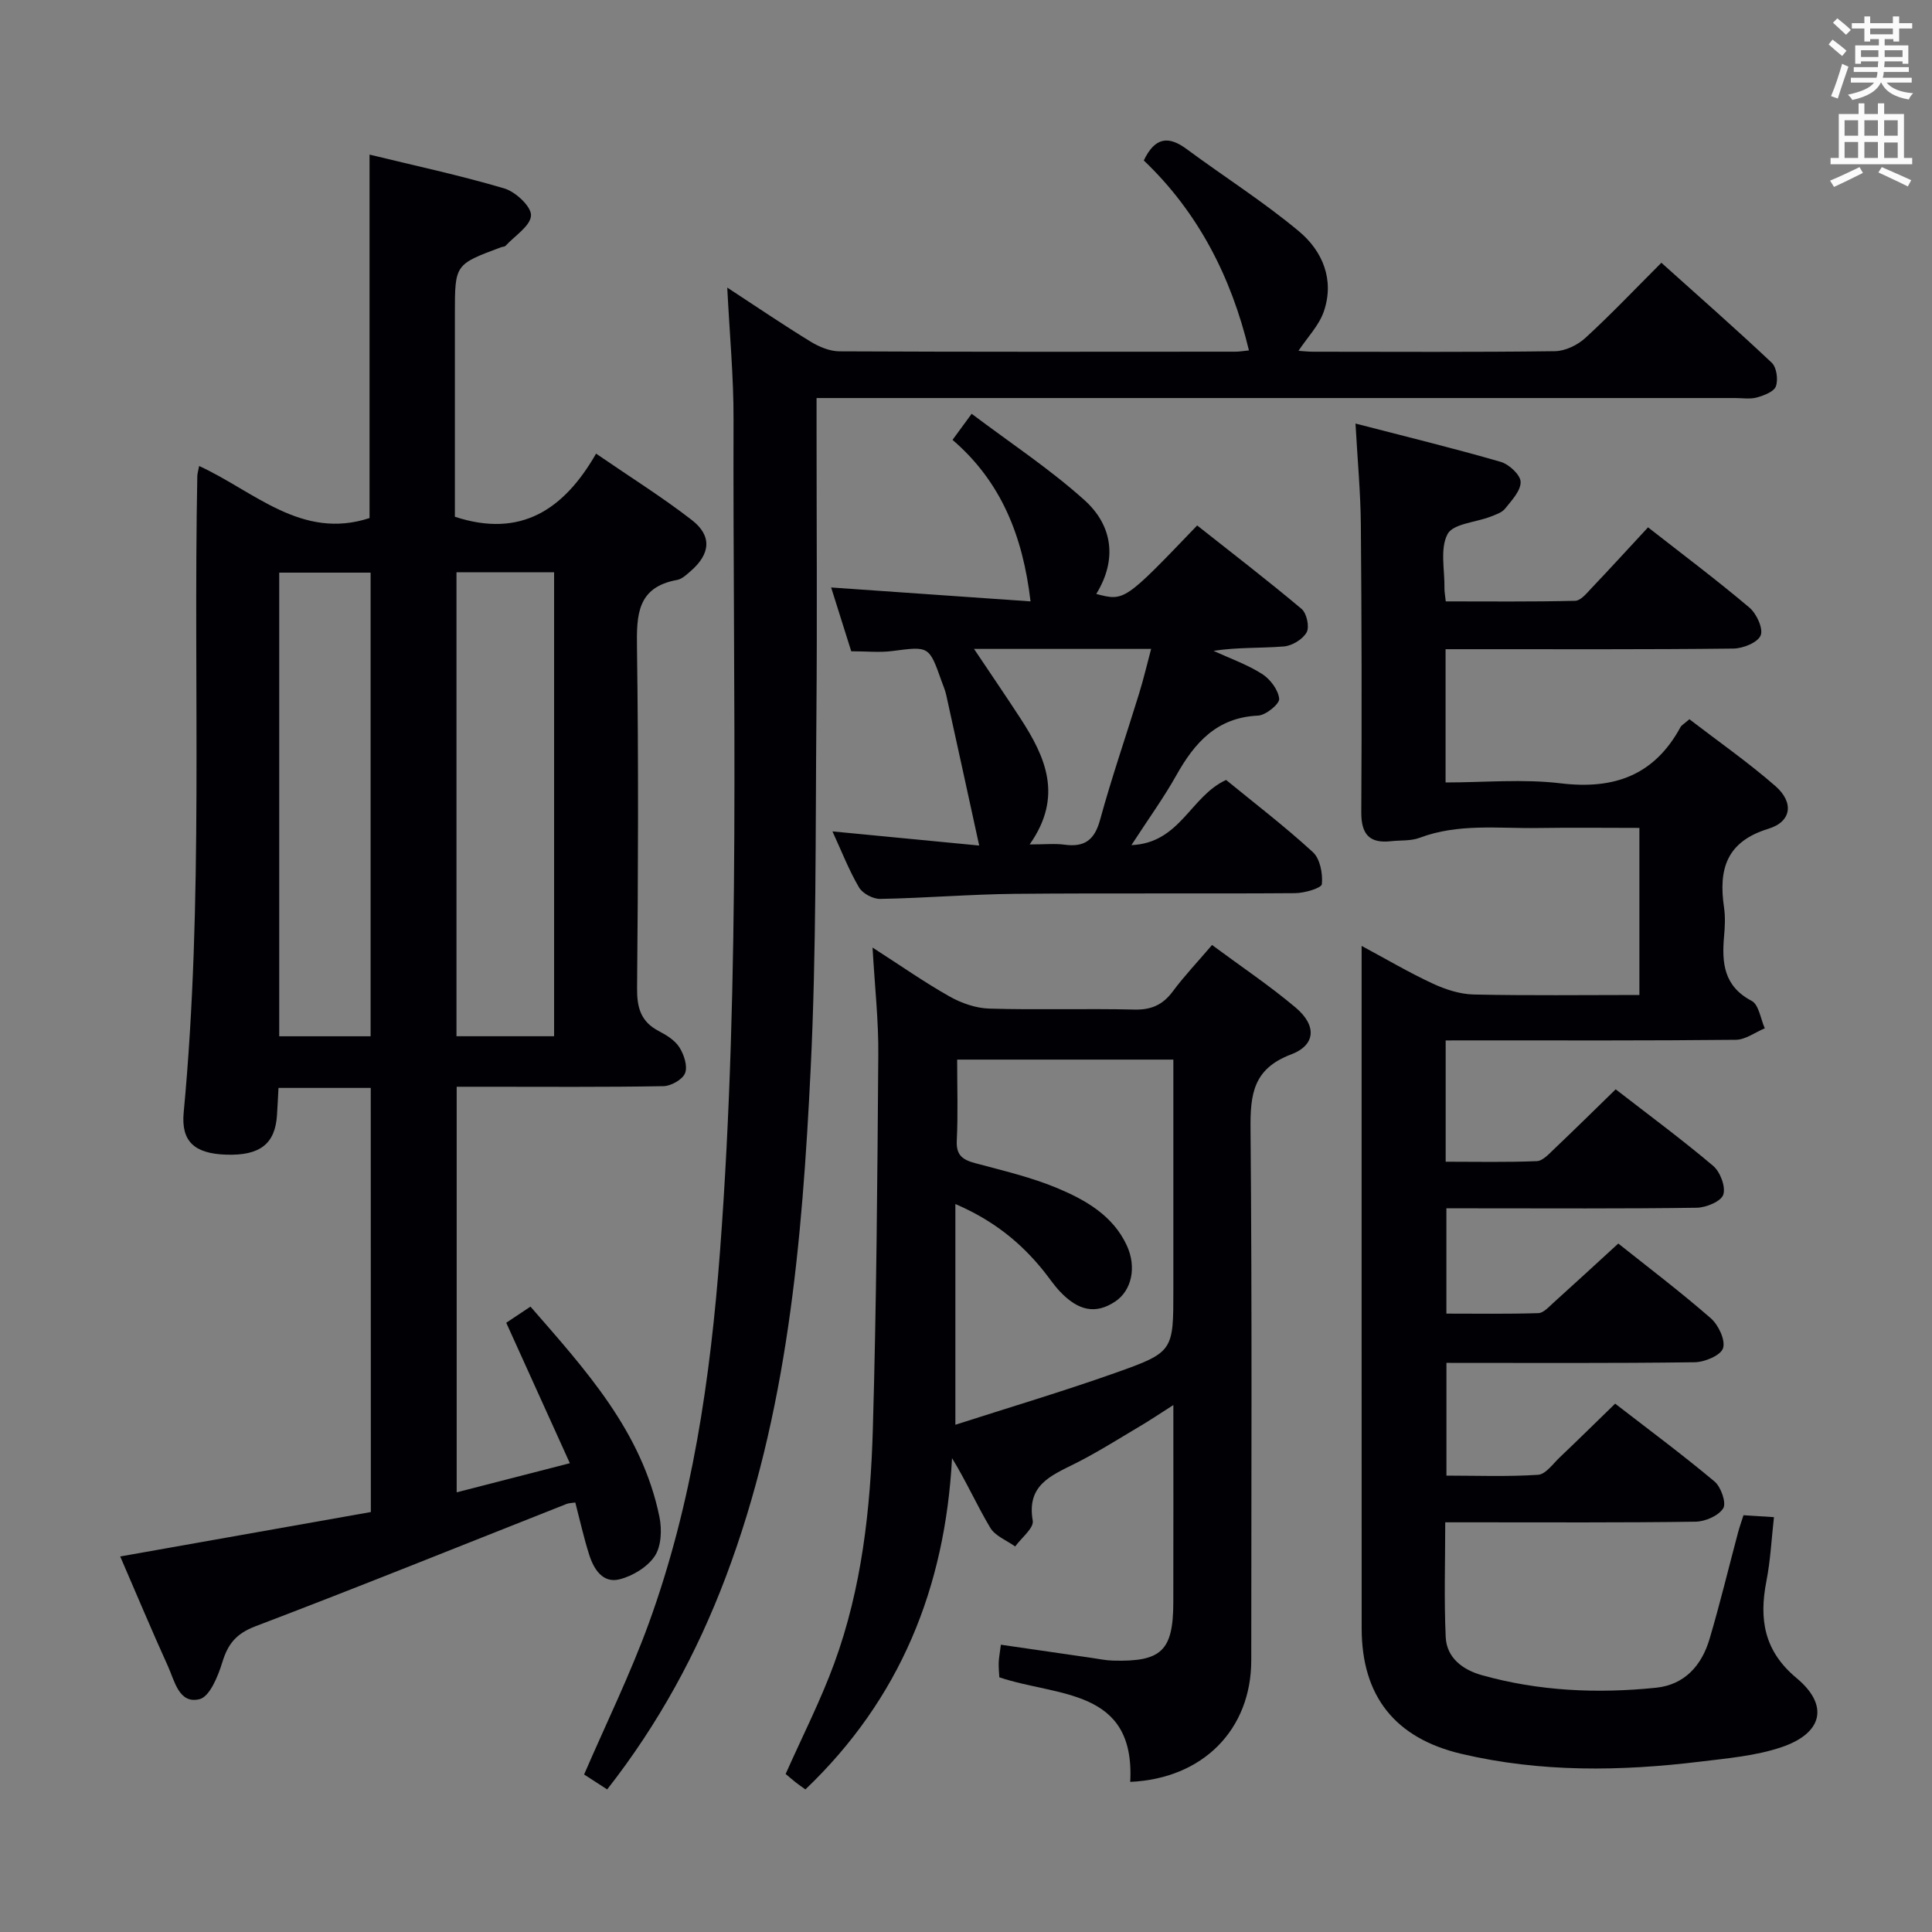 <svg enable-background="new 0 0 400 400" viewBox="0 0 400 400" xmlns="http://www.w3.org/2000/svg"><rect x="0" y="0" width="400" height="400" fill="#808080" stroke="none"/><g fill="#010105"><path d="m76.76 225.24c-6.58 0-12.69 0-19.1 0-.11 2.02-.19 3.82-.31 5.61-.37 5.99-3.54 8.45-10.55 8.21-6.48-.22-9.34-2.67-8.77-8.74 4.14-43.86 1.97-87.84 2.82-131.76.01-.49.17-.97.38-2.08 11.39 5.22 21.2 15.39 35.28 10.78 0-24.8 0-49.85 0-75.25 9.3 2.27 18.71 4.28 27.89 7 2.34.69 5.61 3.74 5.54 5.59-.09 2.17-3.35 4.21-5.26 6.28-.2.21-.62.2-.94.31-9.56 3.56-9.56 3.56-9.56 13.73v42.07c13.64 4.47 22.58-1.48 29.23-13.07 7.09 4.87 13.7 9 19.83 13.75 4.2 3.25 3.85 6.99-.17 10.5-.87.76-1.84 1.71-2.88 1.9-8.26 1.49-8.41 7.2-8.31 14 .33 23.49.24 46.98.02 70.47-.04 4.09.76 6.99 4.51 8.94 1.6.83 3.34 1.92 4.26 3.37.95 1.5 1.73 3.88 1.17 5.33-.51 1.32-2.9 2.67-4.49 2.7-12.33.22-24.66.12-36.99.12-1.82 0-3.63 0-5.81 0v83.97c7.68-1.98 15.06-3.88 23.43-6.03-4.6-10.16-8.81-19.46-13.17-29.08 1.24-.82 2.88-1.91 5.02-3.34 11.39 13.09 23.08 25.83 26.7 43.54.53 2.59.4 6.05-.96 8.1-1.5 2.27-4.57 4.13-7.29 4.82-3.48.88-5.35-2.1-6.3-5.1-1.1-3.45-1.88-7-2.87-10.8-.67.11-1.3.09-1.84.31-21.45 8.47-42.84 17.12-64.4 25.32-3.96 1.51-5.68 3.64-6.84 7.44-.88 2.88-2.61 7.14-4.73 7.65-4.25 1.04-5.14-3.77-6.52-6.81-3.36-7.4-6.5-14.9-9.89-22.74 17.44-3.09 34.61-6.13 51.89-9.2-.02-29.59-.02-58.51-.02-87.81zm17.75-106.76v96.06h20.21c0-32.15 0-64 0-96.06-6.86 0-13.42 0-20.21 0zm-17.78.08c-6.46 0-12.65 0-18.92 0v95.99h18.92c0-32.14 0-63.99 0-95.99z"/><path d="m299.31 215.41v25.11c6.32 0 12.61.14 18.88-.12 1.22-.05 2.5-1.48 3.55-2.48 4.2-3.99 8.33-8.06 12.77-12.39 6.65 5.16 13.59 10.28 20.17 15.84 1.47 1.24 2.64 4.33 2.11 5.97-.45 1.39-3.55 2.68-5.49 2.71-15.33.22-30.66.12-45.99.12-1.81 0-3.63 0-5.85 0v21.8c6.21 0 12.63.1 19.04-.1 1.06-.03 2.16-1.28 3.1-2.13 4.44-4 8.83-8.05 13.45-12.28 6 4.78 12.76 9.9 19.14 15.46 1.59 1.38 3.08 4.53 2.55 6.21-.47 1.49-3.81 2.89-5.9 2.91-16.98.23-33.96.13-51.37.13v23.34c6.18 0 12.6.25 18.97-.17 1.58-.1 3.09-2.29 4.52-3.64 3.72-3.53 7.37-7.14 11.44-11.09 6.81 5.27 13.87 10.5 20.59 16.13 1.33 1.12 2.47 4.43 1.79 5.53-.97 1.55-3.72 2.75-5.73 2.78-15.33.22-30.66.13-45.99.13-1.79 0-3.59 0-5.84 0 0 8.24-.26 16.02.1 23.77.2 4.31 3.55 6.76 7.43 7.86 11.83 3.33 23.93 3.86 36.09 2.62 5.97-.61 9.49-4.64 11.11-10.12 2.17-7.32 3.95-14.75 5.92-22.12.3-1.11.69-2.19 1.1-3.48 1.94.12 3.73.24 6.31.4-.51 4.51-.72 8.93-1.56 13.22-1.55 7.91-.51 14.48 6.24 20.1 6.78 5.64 5.44 11.44-3.19 14.33-5.28 1.77-11.03 2.27-16.62 2.95-16.59 2.03-33.16 2.27-49.56-1.59-13.74-3.23-20.67-11.94-20.67-25.99-.02-45.49-.01-90.98-.01-136.46 0-1.33 0-2.66 0-4.83 5.22 2.8 9.87 5.55 14.75 7.81 2.61 1.21 5.59 2.18 8.43 2.25 11.31.25 22.64.1 34.33.1 0-11.48 0-22.69 0-34.59-7.05 0-14-.09-20.95.02-8.22.13-16.54-1-24.56 2.03-1.8.68-3.93.48-5.91.7-4.54.51-6.19-1.49-6.16-6.04.12-19.83.08-39.65-.09-59.48-.06-6.63-.68-13.25-1.11-20.95 10.43 2.7 20.31 5.11 30.06 7.93 1.73.5 4.09 2.69 4.13 4.14.05 1.84-1.85 3.84-3.21 5.54-.66.83-1.95 1.25-3.02 1.67-3.07 1.19-7.76 1.45-8.9 3.61-1.6 3.03-.57 7.44-.64 11.27-.01.66.13 1.31.27 2.66 8.92 0 17.86.1 26.79-.12 1.17-.03 2.41-1.59 3.41-2.65 3.88-4.08 7.67-8.24 11.68-12.56 7.21 5.64 14.25 10.92 20.97 16.6 1.49 1.25 2.92 4.34 2.35 5.77-.59 1.47-3.65 2.71-5.65 2.73-17.83.21-35.66.12-53.48.13-1.96 0-3.91 0-6.11 0v27.59c8.01 0 16.03-.76 23.85.18 11.05 1.33 19.37-1.66 24.79-11.64.22-.4.72-.66 1.84-1.63 5.87 4.51 12.08 8.85 17.77 13.8 3.91 3.4 3.43 7.4-1.42 8.88-8.74 2.68-10.33 8.43-9.18 16.27.29 1.96.19 4.01.01 5.99-.49 5.5-.07 10.33 5.71 13.37 1.49.78 1.85 3.73 2.72 5.68-2 .83-3.99 2.36-6 2.38-17.99.19-35.99.12-53.98.12-1.93.01-3.89.01-6.09.01z"/><path d="m125.71 370.48c-1.92-1.24-3.56-2.31-4.78-3.09 4.6-10.64 9.55-20.74 13.38-31.26 9.04-24.85 12.77-50.76 14.76-77.05 4.33-57.37 2.63-114.81 2.8-172.24.03-8.77-.81-17.54-1.3-27.3 6.24 4.08 11.68 7.78 17.29 11.21 1.75 1.07 3.95 1.98 5.94 1.99 27.32.13 54.65.09 81.97.07.82 0 1.63-.14 2.81-.26-3.69-15.35-10.59-28.67-21.77-39.33 2.31-4.84 5.12-5.14 8.87-2.36 7.72 5.71 15.88 10.88 23.24 17.02 4.9 4.08 7.41 10.04 5.17 16.59-1 2.92-3.39 5.35-5.25 8.16.68.04 1.89.19 3.11.19 16.66.01 33.32.11 49.98-.11 2.14-.03 4.69-1.26 6.31-2.75 5.27-4.83 10.2-10.03 15.73-15.56 7.68 6.9 15.39 13.66 22.85 20.7 1.01.95 1.36 3.49.86 4.88-.4 1.12-2.46 1.9-3.94 2.31-1.39.39-2.98.12-4.48.12-28.66 0-57.31 0-85.97 0-34.47 0-68.93 0-104.23 0v6c0 19.83.14 39.65-.03 59.48-.21 24.47 0 48.98-1.19 73.41-1.75 35.69-4.78 71.31-17.58 105.21-5.97 15.79-13.96 30.45-24.55 43.97z"/><path d="m180.65 196.18c5.93 3.81 10.78 7.22 15.93 10.12 2.46 1.39 5.46 2.44 8.25 2.52 9.99.3 20-.04 29.99.2 3.54.09 5.92-.97 8-3.77 2.36-3.18 5.11-6.07 8.12-9.6 5.93 4.4 11.86 8.37 17.29 12.94 4.4 3.7 4.23 7.77-.93 9.72-7.84 2.97-8.46 8.23-8.39 15.46.33 36.66.16 73.32.15 109.98-.01 14.33-9.98 24.49-25.06 25.17 1.04-19.44-15.07-17.59-27.1-21.65-.04-.83-.16-1.93-.13-3.03.03-.97.23-1.93.45-3.72 6.38.93 12.57 1.83 18.75 2.72 1.48.21 2.95.53 4.44.57 10.08.28 12.49-2.04 12.51-12.06.03-13.31.01-26.63.01-40.85-2.72 1.73-4.83 3.16-7.02 4.45-4.43 2.62-8.8 5.4-13.4 7.7-4.99 2.5-9.98 4.45-8.69 11.79.27 1.52-2.35 3.55-3.64 5.34-1.75-1.26-4.13-2.16-5.15-3.86-2.77-4.63-4.96-9.61-7.92-14.42-1.43 26.8-10.73 49.85-30.36 68.58-.73-.53-1.4-.97-2.02-1.47-.77-.61-1.51-1.26-2.07-1.73 3.45-7.77 7.22-15.15 10.05-22.87 5.72-15.6 7.52-32.01 8-48.47.75-25.8.94-51.61 1.13-77.42.08-7.07-.72-14.14-1.19-22.34zm62.28 23.2c-15.31 0-29.87 0-44.76 0 0 5.85.19 11.33-.08 16.78-.15 3.04 1.23 3.96 3.81 4.66 5.75 1.54 11.62 2.91 17.08 5.2 5.8 2.44 11.42 5.64 14.29 11.79 2.12 4.54 1.02 9.4-2.38 11.66-3.97 2.64-7.58 2.02-11.46-2.1-1.25-1.33-2.27-2.87-3.41-4.29-4.72-5.86-10.39-10.43-18.22-13.8v45.7c11.1-3.57 22.18-6.87 33.06-10.72 12.15-4.3 12.07-4.52 12.07-17.3 0-15.78 0-31.56 0-47.58z"/><path d="m202.73 175.06c-2.44-11.19-4.62-21.19-6.83-31.19-.21-.96-.61-1.89-.95-2.82-2.6-7.35-2.59-7.25-10.21-6.26-2.61.34-5.29.05-8.5.05-1.34-4.25-2.76-8.77-4.16-13.21 13.8.96 27.46 1.91 41.28 2.88-1.59-13.55-6.08-24.79-16.15-33.44 1.21-1.66 2.16-2.95 3.96-5.4 7.97 6.01 16.14 11.39 23.33 17.85 5.85 5.25 6.87 12.3 2.47 19.45 5.83 1.53 5.83 1.53 20.89-14.18 7.2 5.69 14.54 11.33 21.62 17.28 1.06.89 1.67 3.71 1.05 4.84-.8 1.45-3.01 2.79-4.71 2.93-4.76.39-9.57.14-14.58.91 3.37 1.55 6.93 2.8 10.04 4.77 1.69 1.07 3.38 3.3 3.56 5.16.1 1.06-2.77 3.41-4.38 3.48-8.56.39-13.14 5.62-16.95 12.42-2.58 4.6-5.7 8.9-9.26 14.39 10.11-.42 12.2-10.11 19.6-13.49 5.8 4.75 12.12 9.58 17.96 14.94 1.5 1.37 2.08 4.45 1.87 6.63-.08.82-3.58 1.85-5.53 1.87-19.33.14-38.66-.04-57.99.14-9.31.09-18.61.88-27.92 1.05-1.49.03-3.65-1.12-4.39-2.38-2.08-3.54-3.58-7.42-5.5-11.6 10.05.97 19.54 1.88 30.38 2.93zm10.45-.23c3.23 0 5.25-.22 7.2.05 4.16.57 6.24-.96 7.38-5.15 2.41-8.8 5.4-17.43 8.08-26.15.94-3.04 1.66-6.15 2.49-9.23-12.55 0-24.42 0-36.67 0 3.4 5.08 6.57 9.71 9.63 14.41 5.16 7.95 8.9 16.12 1.89 26.07z"/></g><path d="m378.6 9.2.8-1c.9.7 1.9 1.4 2.9 2.3l-.9 1.1c-1.1-.9-2-1.7-2.8-2.4zm.5 10.7c.9-2.1 1.6-4.3 2.3-6.7.4.2.8.4 1.3.6-.7 2.1-1.5 4.3-2.2 6.6zm.4-15.2.9-.9c1 .8 2 1.6 2.8 2.4l-1 1c-1-.9-1.9-1.8-2.7-2.5zm12.5-1.3h1.2v1.4h2.7v1.1h-2.7v2.7h-1.2v-.5h-1.8v1.3h4.9v3.8h-1.2v-.5h-3.7c0 .4-.1.9-.1 1.2h5.1v1h-5.2c0 .5-.1.9-.2 1.2h6v1h-5.2c1.1 1.3 2.9 2 5.5 2.2-.4.4-.7.8-.9 1.3-2.9-.5-4.8-1.6-5.7-3.5h-.1c-.8 1.7-2.7 2.9-5.9 3.6-.2-.4-.6-.8-.9-1.1 2.8-.6 4.6-1.4 5.4-2.5h-4.8v-1h5.3c.1-.3.2-.7.2-1.2h-4.9v-1h5c0-.4 0-.8.1-1.2h-3.6v.5h-1.2v-3.8h4.9v-1.3h-1.8v.5h-1.2v-2.7h-2.6v-1.1h2.6v-1.4h1.2v1.4h4.7v-1.4zm-6.7 8.4h3.6c0-.4 0-.9 0-1.4h-3.6zm1.9-4.7h4.7v-1.2h-4.7zm6.7 3.3h-3.7v1.4h3.7z" fill="#fafbfa"/><path d="m384.7 21.4h1.3v2.2h2.8v-2.2h1.3v2.2h4.1v9.1h1.7v1.3h-16.9v-1.3h1.7v-9.1h4.1v-2.2zm.3 13.2.7 1.2c-1.8.9-3.8 1.9-6 2.9-.2-.4-.5-.8-.8-1.3 2.4-1 4.4-2 6.1-2.8zm-3.1-6.5h2.8v-3.2h-2.8zm0 4.6h2.8v-3.3h-2.8zm4.1-4.6h2.8v-3.2h-2.8zm0 4.6h2.8v-3.3h-2.8zm3.6 1.9c2.1.9 4.1 1.8 6.1 2.7l-.7 1.3c-2.2-1.1-4.2-2-6.1-2.9zm3.3-9.7h-2.8v3.2h2.8zm-2.8 7.8h2.8v-3.2h-2.8z" fill="#fafbfa"/></svg>